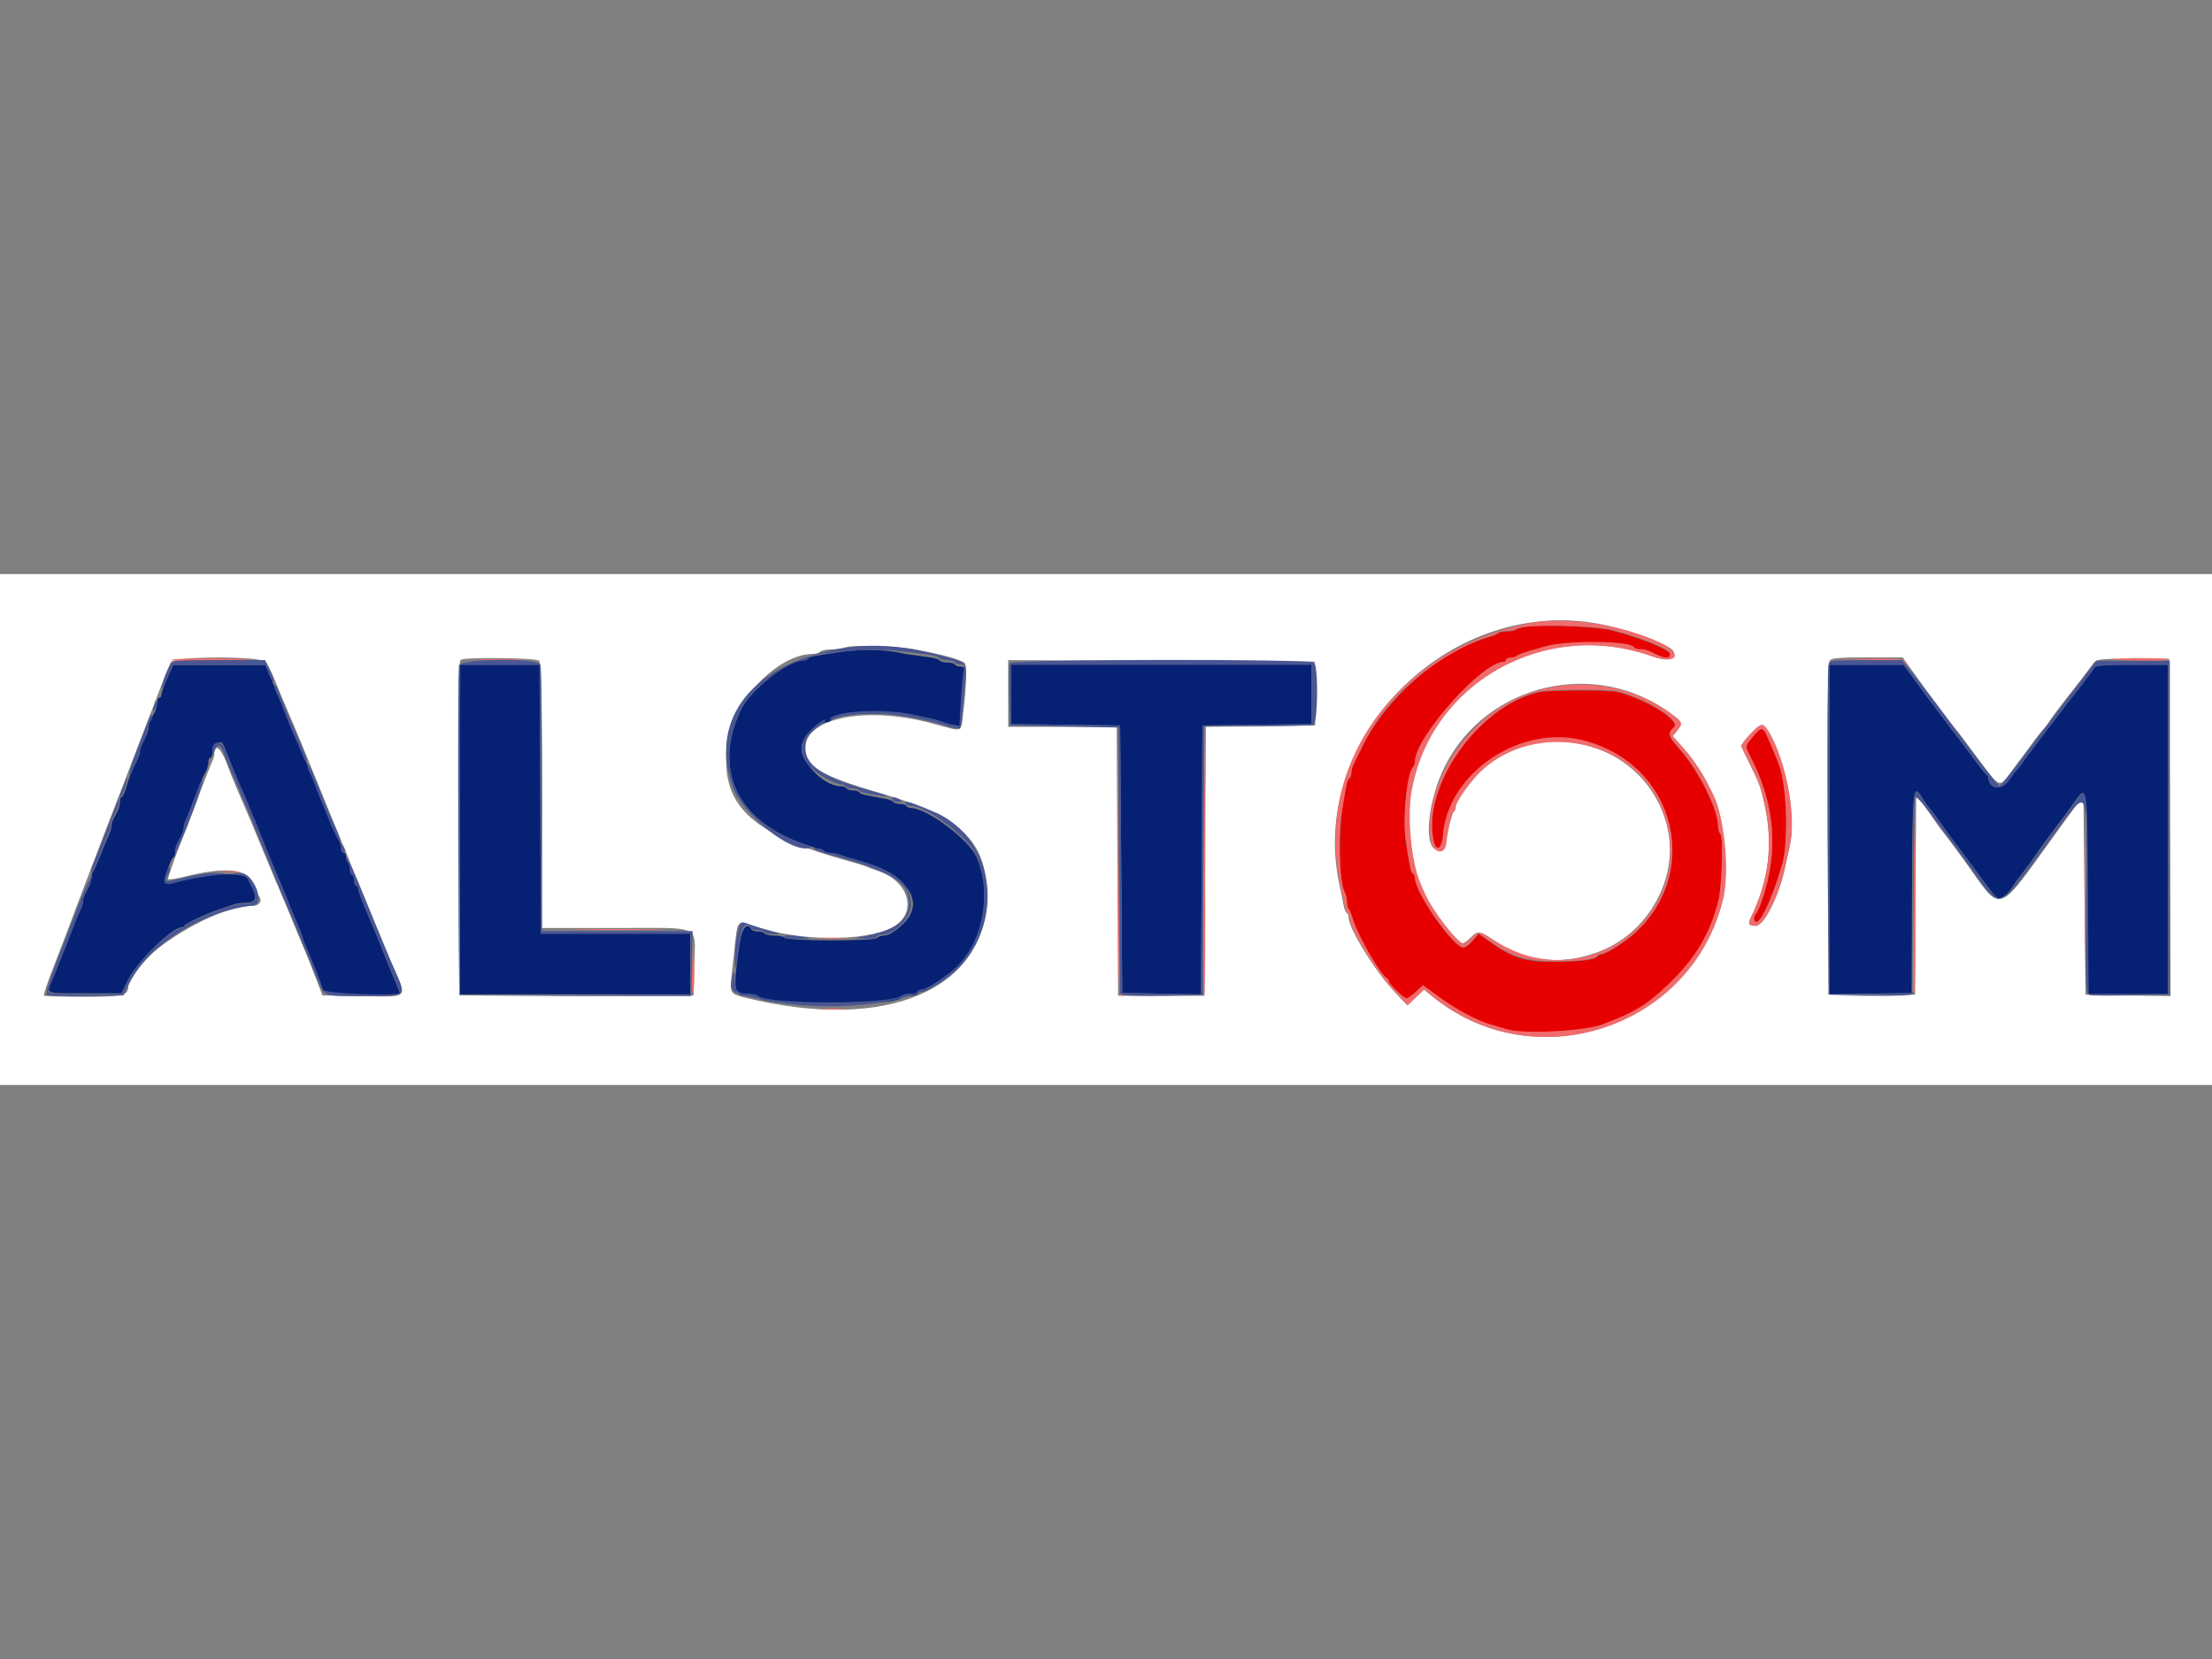 <?xml version="1.0" encoding="utf-8"?>
<!-- Generator: Adobe Illustrator 20.1.0, SVG Export Plug-In . SVG Version: 6.00 Build 0)  -->
<svg version="1.1" id="Layer_1" xmlns="http://www.w3.org/2000/svg" xmlns:xlink="http://www.w3.org/1999/xlink" x="0px" y="0px"
	 viewBox="0 0 640 480" style="enable-background:new 0 0 640 480;" xml:space="preserve">
<rect x="0" y="0" width="640" height="480" fill="#808080" stroke="none"/>
<style type="text/css">
	.st0{fill:#FFFFFF;}
	.st1{fill:#E70000;}
	.st2{fill:#F06C6C;}
	.st3{fill:#062173;}
	.st4{fill:#495693;}
</style>
<g id="svgg">
	<path id="path0" class="st0" d="M0,240v73.9h320h320V240v-73.9H320H0V240 M460.9,180.2c10.1,1.6,23.8,6.7,23.4,8.7
		c-0.4,2.1-2.2,2.4-6.5,0.9c-31.1-11-64.2,7.7-69.6,39.2c-1.3,7.6,0,20.5,2.6,26.5c0.3,0.8,1,2.2,1.4,3.2c2.1,4.7,9.5,14.2,11,14.2
		c0.4,0,1.4-0.7,2.3-1.6c1.9-2,2.5-2,6,0.3c9.7,6.5,19.3,7.9,30.2,4.1c15.2-5.2,24.6-22.1,20.5-37.2c-7.1-26.7-43.1-32.7-58.7-9.8
		c-1.4,2-2.5,4.2-2.5,4.7c0,0.5-0.2,1.1-0.5,1.3c-0.6,0.4-1.9,6-2.2,9c-0.1,1.6-0.4,1.9-2.2,2.1c-4.4,0.4-3.2-13.9,2-24.2
		c12.1-23.9,43.7-31.3,65.4-15.1c3.1,2.3,3.2,2.5,1.5,4.7l-1.3,1.6l3.5,3.9c7.9,8.9,11.8,19.6,11.9,32.6
		c0.1,43.2-51.8,66.6-85.4,38.4l-1.9-1.6l-2.4,2.3l-2.4,2.3l-3.3-3.5c-5.7-6-13.5-18.5-13.5-21.8c0-0.5-0.2-1.1-0.6-1.3
		c-0.3-0.2-0.7-1.3-0.9-2.4c-0.2-1.2-0.8-4.3-1.4-6.9C379.2,213.6,418.4,173.6,460.9,180.2 M264.3,187.8c8.4,1.6,12.9,2.8,14.7,3.9
		c0.9,0.6,0.7,6.7-0.5,16.1c-0.5,4.1,0,3.9-8.1,1.7c-19.2-5.4-37.4-2-37.4,7c0,5.3,4.6,8,22.1,13.1c22.9,6.6,30.4,13.8,30.4,29.3
		c0,27.5-28.9,39.8-69.7,29.8c-4.7-1.2-4.7-1.2-4-7.7c0.4-3.1,0.8-7.3,1-9.2c0.6-5.3,0.8-5.5,5.3-3.9c12.9,4.5,32.1,4.6,40.1,0.4
		c7.3-3.9,5.1-13.1-3.9-16.2c-1.4-0.5-3-1.1-3.7-1.4c-0.7-0.3-2.4-0.8-3.8-1.2c-30.2-8.2-38.8-16.6-36.3-35.2
		c1.6-11.7,14.8-25.1,24.6-25.1c0.9,0,1.9-0.3,2.1-0.6s1.6-0.7,3.1-0.7c1.5,0,3.4-0.3,4.3-0.6C246.5,186.5,259.6,186.9,264.3,187.8
		 M76.9,191.5c0.5,0.6,1.9,3.4,3,6.2c1.1,2.8,2.5,6.1,3.1,7.4c0.5,1.2,1.3,3.1,1.8,4.2c0.5,1.1,3.5,8.4,6.7,16.3
		c3.2,7.9,6.3,15.4,6.8,16.6c0.5,1.2,1.2,2.9,1.6,3.7c0.3,0.8,0.8,2.1,1.1,2.9c0.3,0.8,1,2.4,1.5,3.7c0.5,1.2,2.9,7,5.3,12.8
		c2.4,5.8,4.8,11.7,5.4,13.1c4.8,10.9,5.6,10-8.6,9.8L93.3,288l-1.6-4.2c-0.9-2.3-2-5-2.4-6.1s-1.9-4.5-3.2-7.7
		c-1.3-3.2-2.8-6.8-3.3-8c-0.5-1.2-1.2-2.8-1.5-3.5s-0.9-2.3-1.5-3.5c-0.5-1.2-2.3-5.6-4-9.6c-1.7-4-3.4-8.4-4-9.6
		c-0.5-1.2-1.2-2.8-1.5-3.5c-0.3-0.7-1.1-2.6-1.8-4.2s-2.1-5-3-7.5c-1.7-4.4-3.5-5.6-3.5-2.3c0,0.5-0.3,1.4-0.6,2
		c-0.3,0.6-1.9,4.7-3.6,9.1c-3,8.1-3.4,9.3-4.6,12.2c-1.4,3.2-4.6,12.1-4.6,12.7c0,0.3,2.1,0,4.6-0.6c11.9-3,18.4-2.4,20,1.9
		c0.6,1.7,1.4,3.4,1.8,3.8c1,1.3,0,2.7-1.9,2.7c-11.7,0-35.8,15.5-36,23.2c-0.1,2.8-1.2,3.1-12.9,3.1c-6.2,0-11.3-0.2-11.5-0.3
		c-0.2-0.2,1.2-4.4,3.2-9.4c1.9-5,4.9-12.7,6.5-17.1c6.7-17.6,10.4-27.3,10.9-28.5c0.3-0.7,2.4-6.2,4.7-12.2
		c8.4-22,10.8-28.1,11.4-29.3C50.3,189.8,75.4,189.8,76.9,191.5 M156,191.2c0.6,0.6,0.8,10.1,0.8,39v38.3h21.4
		c25.4,0,22.9-1.2,22.7,10.6l-0.2,8.9h-33.9h-33.9l-0.2-48.3c-0.1-38.2,0-48.4,0.6-48.8C134.6,190.1,155.2,190.3,156,191.2
		 M557.9,200.5c4.1,5.5,7.8,10.4,8.2,10.8c0.4,0.4,3.1,4,6.1,8.1c6.1,8.3,6.3,8.4,8.8,5.1c1-1.3,2.1-2.8,2.5-3.4
		c0.4-0.5,2.3-3,4.1-5.5c1.8-2.5,3.5-4.6,3.8-4.8c0.2-0.2,1.1-1.3,1.9-2.6c0.8-1.2,3.1-4.3,5.1-6.8c3.8-4.8,5.8-7.5,7.3-9.5
		c0.9-1.2,1.7-1.3,11.4-1.3h10.5l0.2,48.8l0.2,48.8l-12.3-0.2l-12.3-0.2l-0.3-28.8l-0.3-28.8l-5.8,7.9c-20.5,28.1-16.9,27-29.5,9.7
		c-2.4-3.3-4.6-6.2-4.8-6.4c-0.2-0.2-1.8-2.3-3.5-4.8c-3.8-5.5-4.8-6.5-4.8-5.3c0,0.5-0.1,13.4-0.2,28.7l-0.1,27.8h-12.5H529
		l-0.2-47.9c-0.1-34.9,0-48.2,0.6-48.8c0.6-0.7,3.1-0.9,10.9-0.9h10.2L557.9,200.5 M380.5,200.6v9.3l-15.8,0.2l-15.8,0.2l-0.2,38.9
		l-0.2,38.9H336h-12.5l-0.2-38.9l-0.2-38.9h-15.7h-15.7v-9.6V191l44.3,0.2l44.3,0.2V200.6 M512.6,213.3c4.5,9,7,23.3,5.3,31.1
		c-0.3,1.5-1,4.4-1.4,6.5c-1.8,8.4-6.1,17-8.5,17c-2,0-2.3-0.5-1.4-2.4c5.3-11.1,6.5-21.6,3.8-33.4c-1.1-4.8-1.3-5.2-4.2-11.2
		c-1.2-2.4-2.3-4.7-2.4-4.9c-0.3-0.7,5-6.3,6-6.3C510.3,209.6,511.5,211.3,512.6,213.3"/>
	<path id="path1" class="st1" d="M442.9,181.2c-1.9,0.2-3.8,0.6-4.1,0.9c-0.3,0.3-1.5,0.6-2.6,0.6s-2.3,0.2-2.6,0.5
		c-0.3,0.3-1.9,0.9-3.5,1.4c-13.7,4.1-28.9,17.3-35.7,31c-1.2,2.5-2.5,5.1-2.8,5.7c-0.3,0.6-0.6,1.7-0.6,2.4c0,0.7-0.3,1.4-0.6,1.6
		c-2.7,1.7-3.8,28.5-1.3,33.1c0.3,0.6,0.6,1.8,0.6,2.6c0,0.8,0.2,1.8,0.5,2.1c0.3,0.3,0.9,1.8,1.3,3.2c1.6,5,8.1,16.1,9.8,16.9
		c0.3,0.1,0.5,0.5,0.5,0.8c0,0.9,4.3,5,5.2,5c0.4,0,1.7-0.9,2.7-1.9l2-1.9l4.2,3.1c4.9,3.7,11.3,7.1,15.4,8.3
		c1.6,0.5,3.8,1.1,4.8,1.4c4.9,1.5,22.7,0.5,27.8-1.5c0.9-0.4,2.3-0.9,3.2-1.3c6.9-2.7,11-5.6,17.3-11.9
		c6.9-6.9,10.9-14.1,12.9-23.1c1-4.2,1.4-18,0.5-18.8c-0.4-0.4-0.7-1.4-0.7-2.3c0-4.7-5.5-15.8-10.9-22c-3.6-4.1-3.8-4.8-1.9-6.5
		c2.2-1.9-7.7-8.2-16.4-10.4c-2.5-0.6-19.9-0.6-22.7,0.1c-17.5,4-33.9,27.3-30.4,43.2c0.7,3.3,2.4,2.3,2.7-1.6
		c1.3-18,22.4-32.2,40.6-27.5c29.2,7.6,35.1,43.3,9.9,59.4c-2,1.3-4,2.3-4.5,2.3c-0.5,0-1.1,0.3-1.3,0.6c-0.6,1-4.8,1.5-11.9,1.6
		c-8.8,0.1-12.8-1.1-19.4-5.9l-3.1-2.2l-1.7,2c-0.9,1.1-2.1,2-2.7,2c-2.9,0-14-15.9-14-20.1c0-0.5-0.3-1.1-0.6-1.3
		c-0.6-0.4-0.8-1.3-2-9c-1-6.6,0.3-20,2.1-21.8c0.3-0.3,0.5-0.9,0.5-1.5c0-7,19.3-28.8,25.6-28.8c0.4,0,0.7-0.3,0.7-0.6
		c0-0.4,0.5-0.6,1.2-0.6c0.6,0,1.4-0.2,1.8-0.5c0.3-0.3,1.9-0.9,3.5-1.4c1.6-0.5,3.6-1.1,4.5-1.3c5.8-1.9,24.8-1.8,26,0.1
		c0.2,0.3,1,0.6,1.9,0.6s2.1,0.3,2.7,0.6c4.3,2.2,5.9,2.4,5.9,0.7c0-1.2-7.6-4.4-16.5-6.8C463.1,181.4,449,180.7,442.9,181.2
		 M507.8,212.3c-3.1,3.7-3.1,3.3-1,7.3c6.8,13.5,7.8,26.8,3,40.8c-0.6,1.8-1.4,3.5-1.7,3.8c-1,1-0.7,2.9,0.3,2.5
		c1.5-0.6,5-8.6,7.4-17.2c0.9-3.3,1.3-13.9,0.7-18.9c-0.9-7.2-1.1-8.1-3.4-13.4C510.1,210,509.9,209.8,507.8,212.3"/>
	<path id="path2" class="st2" d="M442.6,180.3c-37.8,7.3-62,40.2-55,74.7c0.5,2.6,1.1,5.7,1.4,6.9c0.2,1.2,0.6,2.2,0.9,2.4
		c0.3,0.2,0.6,0.8,0.6,1.3c0,3.3,7.8,15.9,13.5,21.8l3.3,3.5l2.4-2.3l2.4-2.3l1.9,1.6c29.7,24.8,75.7,9.7,84.6-27.9
		c1.6-6.6,0.8-19-1.7-27.1c-1.3-4.1-6.1-12.3-9.4-16l-3.5-3.9l1.3-1.6c1.7-2.2,1.6-2.4-1.5-4.7c-13.2-9.8-31.5-11.4-46.2-4.1
		c-14.9,7.5-25.5,25.4-23.7,40.1c0.5,4.2,4.3,5.1,4.6,1.1c0.3-3.1,1.6-8.7,2.2-9c0.3-0.2,0.5-0.8,0.5-1.3c0-1.6,4.8-8.2,8-11
		c15.4-13.6,41.8-8.8,50.6,9.3c14.7,30.1-20,58.8-48.1,39.9c-3.5-2.4-4.1-2.4-6-0.3c-0.8,0.9-1.9,1.6-2.3,1.6
		c-1.6,0-8.9-9.5-11-14.2c-0.4-1-1.1-2.4-1.4-3.2c-2.6-6-3.9-18.9-2.6-26.5c5.4-31.5,38.5-50.2,69.6-39.2c7.1,2.5,9.2-0.6,2.6-3.8
		C469.4,180.7,453.2,178.3,442.6,180.3 M466.7,182.3c8.9,2.4,16.5,5.5,16.5,6.8c0,1.7-1.6,1.5-5.9-0.7c-0.6-0.3-1.8-0.6-2.7-0.6
		s-1.7-0.2-1.9-0.6c-1.2-1.9-20.1-2-26-0.1c-0.9,0.3-2.9,0.9-4.5,1.3c-1.6,0.5-3.2,1.1-3.5,1.4c-0.3,0.3-1.1,0.5-1.8,0.5
		c-0.6,0-1.2,0.3-1.2,0.6c0,0.4-0.3,0.6-0.7,0.6c-6.2,0-25.6,21.8-25.6,28.8c0,0.6-0.2,1.3-0.5,1.5c-1.9,1.9-3.2,15.2-2.1,21.8
		c1.2,7.7,1.4,8.6,2,9c0.3,0.2,0.6,0.8,0.6,1.3c0,4.2,11.1,20.1,14,20.1c0.6,0,1.8-0.9,2.7-2l1.7-2l3.1,2.2
		c6.7,4.7,10.6,5.9,19.4,5.9c7.1,0,11.3-0.6,11.9-1.6c0.2-0.3,0.8-0.6,1.3-0.6c0.5,0,2.6-1,4.5-2.3c25.2-16.1,19.2-51.9-9.9-59.4
		c-18.3-4.7-39.3,9.5-40.6,27.5c-0.3,3.9-2,4.9-2.7,1.6c-3.5-15.9,12.9-39.1,30.4-43.2c2.8-0.7,20.2-0.7,22.7-0.1
		c8.7,2.2,18.6,8.5,16.4,10.4c-1.9,1.6-1.7,2.4,1.9,6.5c5.4,6.1,10.9,17.2,10.9,22c0,0.9,0.3,1.9,0.7,2.3c0.8,0.8,0.4,14.5-0.5,18.8
		c-2.1,9-6.1,16.2-12.9,23.1c-6.2,6.3-10.4,9.2-17.3,11.9c-0.9,0.4-2.3,0.9-3.2,1.3c-5.1,2-22.9,3-27.8,1.5c-1.1-0.3-3.3-1-4.8-1.4
		c-4-1.1-10.4-4.6-15.4-8.3l-4.2-3.1l-2,1.9c-1.1,1-2.3,1.9-2.7,1.9c-0.9,0-5.2-4.2-5.2-5c0-0.3-0.2-0.7-0.5-0.8
		c-1.7-0.7-8.2-11.8-9.8-16.9c-0.4-1.4-1-2.8-1.3-3.2c-0.3-0.3-0.5-1.3-0.5-2.1c0-0.8-0.3-2-0.6-2.6c-1.5-2.8-2.1-15.6-1-22.2
		c1.6-10,1.7-10.5,2.3-10.9c0.3-0.2,0.6-0.9,0.6-1.6c0-0.7,0.3-1.8,0.6-2.4c0.3-0.6,1.6-3.2,2.8-5.7c3.9-7.8,9-14.1,16.4-20.1
		c5.5-4.5,14.2-9.4,19.3-10.9c1.6-0.5,3.2-1.1,3.5-1.4c0.3-0.3,1.5-0.5,2.6-0.5s2.3-0.3,2.6-0.6
		C440.2,180.6,460.9,180.8,466.7,182.3 M49.7,190.9c-0.2,0.3,3.8,0.4,8.8,0.3c16.5-0.3,18.2-0.5,4.8-0.7
		C56,190.5,49.9,190.6,49.7,190.9 M139,190.9c3.1,0.1,8.1,0.1,11.2,0c3.1-0.1,0.6-0.2-5.6-0.2C138.5,190.7,136,190.8,139,190.9
		 M539.8,190.9c8.5,0.2,10.4,0.4,11.5,1.3c1.3,1.1,1.3,1.1,0.1-0.3c-1.2-1.4-1.5-1.4-11.5-1.3l-10.3,0.1L539.8,190.9 M610.9,190.8
		c7.7,0.5,16.8,0.5,16.5,0c-0.2-0.3-4.7-0.4-10-0.4C612.1,190.6,609.1,190.7,610.9,190.8 M506.3,212.5c-1.5,1.6-2.6,3.1-2.5,3.4
		c0.1,0.3,1.2,2.5,2.4,4.9c2.9,5.9,3,6.4,4.2,11.2c2.7,11.8,1.6,22.3-3.8,33.4c-0.9,2-0.7,2.4,1.4,2.4c2.4,0,6.7-8.5,8.5-17
		c0.5-2.1,1.1-5,1.4-6.5c1.7-7.8-0.7-22.1-5.3-31.1C510.3,208.8,509.7,208.8,506.3,212.5 M348.2,249.1c-0.2,21.5-0.1,39,0.2,38.7
		c0.3-0.3,0.4-17.9,0.3-39.2l-0.2-38.7L348.2,249.1 M323.5,249.2c0,33.8,0.1,38.7,1,38.9c0.7,0.2,0.7,0.1,0.2-0.3
		c-0.6-0.4-0.8-9.3-1-38.9l-0.2-38.4L323.5,249.2 M511.3,213c3.1,7.2,3.7,8.8,4.2,11c1.6,7.5,1.8,20.4,0.3,25.6
		c-2.4,8.6-5.9,16.6-7.4,17.2c-1,0.4-1.3-1.5-0.3-2.5c0.3-0.3,1.1-2,1.7-3.8c4.8-14,3.8-27.4-3-40.8c-1.6-3.2-1.8-3.9-1-4.8
		C509.5,210.1,510,210,511.3,213 M210.1,218.6c0,1.6,0.1,2.2,0.3,1.4c0.2-0.8,0.2-2.1,0-2.9C210.2,216.3,210.1,217,210.1,218.6
		 M603.2,259.2c0,14.8,0.1,20.7,0.2,13.2c0.1-7.5,0.1-19.6,0-26.9C603.3,238.3,603.2,244.4,603.2,259.2 M553.6,260.6
		c-0.2,15.2-0.1,27.4,0.2,27.2c0.3-0.3,0.4-12.7,0.3-27.6l-0.2-27.2L553.6,260.6 M63.9,252.3c1.5,0.1,3.8,0.1,5.1,0
		c1.3-0.1,0.1-0.2-2.7-0.2C63.4,252.1,62.4,252.2,63.9,252.3 M167.2,269c5.9,0.1,15.7,0.1,21.8,0c6.1-0.1,1.3-0.2-10.7-0.2
		C166.3,268.8,161.3,268.9,167.2,269 M200.3,278.8c-0.2,5.2-0.1,9.2,0.2,8.9c0.3-0.3,0.4-4.5,0.3-9.4l-0.2-8.9L200.3,278.8
		 M237.6,271.5c2,0.1,5.2,0.1,7,0c1.8-0.1,0.2-0.2-3.7-0.2C237.1,271.3,235.6,271.4,237.6,271.5 M238.6,292c1.5,0.1,3.9,0.1,5.4,0
		s0.3-0.2-2.7-0.2S237.1,291.9,238.6,292"/>
	<path id="path3" class="st3" d="M243.5,188.6c-7.8,1.1-9.3,1.4-9.6,1.9c-0.2,0.3-0.9,0.6-1.5,0.6c-4.5,0-15.5,8.7-18.1,14.4
		c-8.2,17.6-0.8,32.5,19.4,39.1c1.9,0.6,4,1.4,4.6,1.7c0.6,0.3,1.7,0.6,2.4,0.6c0.7,0,1.9,0.3,2.7,0.6c0.8,0.3,2.8,0.9,4.4,1.4
		c14.2,3.8,20.1,11.5,13.9,18c-2.4,2.5-4.5,3.8-6.1,3.8c-0.6,0-1.5,0.3-1.9,0.7c-0.9,0.9-25.8,0.9-26.7-0.1c-0.4-0.4-1.7-0.6-3-0.6
		s-2.6-0.3-2.8-0.6c-0.2-0.4-1.1-0.6-1.9-0.6c-0.8,0-1.7-0.3-1.9-0.6c-1.3-2.2-2.7-0.5-3.4,4c-2,13.8-1.8,15.2,2.4,15.2
		c1.3,0,2.6,0.3,3,0.6c2.7,2.5,38.8,2.5,41.5,0c0.3-0.3,1.4-0.6,2.4-0.6c1,0,1.9-0.3,2.2-0.6c0.2-0.4,0.8-0.6,1.3-0.6
		c1.4,0,8-4.4,10.6-7.1c7.5-7.7,9.7-21.5,5.1-31.9c-2.2-5-14.3-14.1-18.9-14.1c-0.5,0-1.2-0.3-1.4-0.6c-0.2-0.4-1.1-0.6-1.9-0.6
		c-0.8,0-1.7-0.3-1.9-0.6c-0.2-0.3-1.4-0.8-2.8-1c-5.8-1-6.6-1.2-6.9-1.7c-0.2-0.3-1-0.6-1.9-0.6c-0.8,0-1.7-0.3-1.9-0.6
		c-0.2-0.4-0.9-0.6-1.6-0.6c-5.3,0-12.5-7.9-11.2-12.3c0.5-1.8,5.3-6.2,6.7-6.2c0.6,0,1.3-0.2,1.6-0.6c2.3-2.1,16.2-2.7,23.6-1
		c2.5,0.6,5.2,1.2,6.1,1.3c0.9,0.2,2.2,0.6,2.9,0.9c0.7,0.3,2,0.7,3,0.8l1.7,0.3l0.4-7.1c0.2-3.9,0.6-7.9,0.8-8.9
		c0.3-1.5,0.2-1.8-0.9-1.8c-0.7,0-1.5-0.3-1.7-0.6c-0.2-0.4-1.2-0.6-2.2-0.6s-2-0.3-2.2-0.6c-0.2-0.3-1.4-0.7-2.8-0.9
		c-1.3-0.2-4.6-0.6-7.2-1C256.3,187.8,249.1,187.8,243.5,188.6 M48.4,196.2c-0.9,2.1-1.7,4.3-1.7,4.8c0,0.5-0.3,0.9-0.6,0.9
		c-0.4,0-0.6,0.6-0.6,1.3s-0.3,1.9-0.6,2.6c-0.4,0.7-0.9,1.8-1.3,2.5s-0.6,1.7-0.6,2.2s-0.3,1.6-0.7,2.4c-1.5,3-1.8,3.7-1.8,4.6
		c0,0.5-0.5,1.9-1.1,3c-1.6,3.2-1.8,3.8-2.8,7.1c-0.5,1.7-1.1,3-1.4,3s-0.5,0.6-0.5,1.3s-0.3,1.9-0.6,2.6c-0.4,0.7-0.9,1.8-1.3,2.5
		c-0.4,0.7-0.6,1.7-0.6,2.2s-0.3,1.5-0.6,2.1c-0.3,0.6-1.4,3.1-2.3,5.6c-1,2.5-2,4.8-2.3,5.1c-0.3,0.3-0.5,1.1-0.5,1.8
		s-0.3,1.7-0.6,2.4c-0.4,0.7-0.9,1.8-1.3,2.5c-0.4,0.7-0.6,1.7-0.6,2.2s-0.3,1.5-0.6,2.1c-0.3,0.6-0.9,1.8-1.2,2.7
		c-0.8,2-5.2,13.3-5.9,15c-0.3,0.7-0.8,2-1.2,2.9c-1.7,4.1-2.4,3.8,9.3,3.8l10.7,0l1.9-3.8c2.6-5.3,12.8-15.3,15.6-15.3
		c0.3,0,0.7-0.2,0.8-0.5c0.3-0.6,6.4-3.5,9.8-4.6c1.4-0.4,3.2-1.1,4-1.4c0.8-0.3,2.6-0.6,4-0.6c2.8,0,3.4-1.6,1.8-4.6
		c-0.4-0.8-0.9-1.9-1.2-2.4c-1-2-13-1.5-20.6,0.9c-2.6,0.8-3,0.8-3.3,0.1c-0.4-1,1.5-6.9,2.3-7.2c0.3-0.1,0.5-0.8,0.5-1.4
		c0-0.7,0.3-1.8,0.6-2.5c0.4-0.7,0.9-1.8,1.3-2.5c0.4-0.7,0.6-1.7,0.6-2.2s0.3-1.5,0.6-2.1c0.3-0.6,1.2-2.8,2-5
		c1.7-4.7,3.1-8,3.9-9.4c0.3-0.6,0.6-1.7,0.6-2.4s0.3-1.3,0.6-1.3s0.6-0.8,0.6-1.9c0-1.3,0.4-2,1.3-2.3c1.6-0.5,1.3-0.9,3.4,4.3
		c0.9,2.4,2.3,5.7,3,7.4c0.7,1.7,1.6,3.6,1.8,4.3c0.7,1.7,1.6,4,2.8,6.7c0.5,1.2,1.8,4.5,2.9,7.2c1.1,2.7,2.6,6.3,3.3,8
		c0.8,1.7,1.6,3.7,1.9,4.4c0.3,0.7,0.9,2.1,1.3,3.2c0.4,1.1,1,2.5,1.3,3.2c0.3,0.7,1.1,2.6,1.8,4.3c0.7,1.7,1.3,3.2,1.3,3.4
		c0,0.2,0.5,1.4,1,2.7c0.6,1.3,1.3,3,1.6,3.8c1.2,2.9,1.9,4.7,2.4,6.1c0.3,0.8,0.7,1.9,0.9,2.6c0.3,1.1,22.2,1.9,22.2,0.8
		c0-0.2-0.6-1.7-1.3-3.4c-0.7-1.7-1.6-3.7-1.9-4.5c-1.2-3-1.9-4.7-2.4-6.1c-0.3-0.8-1-2.4-1.5-3.7c-3.7-8.5-4.9-11.8-4.9-12.5
		c0-0.5-0.3-0.9-0.6-0.9c-0.4,0-0.6-0.7-0.6-1.6s-0.3-1.6-0.6-1.6c-0.4,0-0.6-0.7-0.6-1.6c0-0.9-0.3-1.7-0.6-2
		c-0.4-0.2-0.6-1-0.6-1.6c0-0.7-0.3-1.2-0.6-1.2c-0.4,0-0.6-0.5-0.6-1.1c0-0.6-0.8-2.7-1.7-4.6c-0.9-1.9-1.9-4.1-2.2-4.8
		c-0.3-0.7-0.8-2.1-1.2-3c-0.4-1-1-2.5-1.4-3.4c-0.4-0.9-0.9-2.3-1.3-3.2c-0.4-0.9-0.9-2.2-1.2-3c-0.7-1.7-1.9-4.6-3.9-9.1
		c-1.8-4.2-3.1-7.2-4.6-11c-0.9-2.2-1.6-4-3.2-7.7l-1.4-3.4H63.3H50.1L48.4,196.2 M133.1,240v47.7h33.3h33.3v-8.8v-8.8h-21.6h-21.6
		l-0.2-38.9l-0.2-38.9h-11.5h-11.5V240 M292.5,200.9v8.6l15.8,0.2l15.8,0.2l0.3,38.7l0.3,38.7l11.4,0.2l11.4,0.2l0.2-38.9l0.2-38.9
		l15.8-0.2l15.8-0.2v-8.6v-8.6H336h-43.5V200.9 M529.3,240v47.7l11.9-0.2l11.9-0.2l0.1-29.1c0.1-30.8,0.3-31.7,3-27.3
		c0.8,1.3,1.8,2.6,2.2,3.1c0.4,0.4,2.2,2.8,3.9,5.3s3.5,4.9,4,5.4c0.4,0.5,2.7,3.6,5,6.7c6.8,9.4,6.5,9,8.2,8.1
		c0.8-0.4,2-1.6,2.5-2.5c0.6-0.9,1.5-2.3,2.2-3.1c0.6-0.8,2.3-3,3.7-5c3.2-4.6,7.2-10,8.2-11.2c0.4-0.5,2-2.7,3.5-4.8
		c4.4-6.2,4.2-7.2,4.4,25.4l0.2,29.3h11.5h11.5V240v-47.7h-10.5c-7.8,0-10.6,0.2-10.8,0.8c-0.2,0.4-2.2,3.1-4.4,6
		c-2.2,2.9-4.8,6.1-5.7,7.3c-0.9,1.2-3.2,4.2-5.1,6.7c-1.9,2.5-4.2,5.5-5.1,6.8c-0.9,1.2-1.9,2.5-2.2,2.9c-0.4,0.4-1.4,1.7-2.3,3
		c-2,3-5.8,2.4-5.8-0.8c0-0.3-0.2-0.7-0.5-0.8c-0.3-0.1-2.3-2.7-4.5-5.7s-4.6-6.2-5.3-7c-0.7-0.9-4.2-5.6-7.8-10.4l-6.5-8.8l-10.7,0
		l-10.7,0V240"/>
	<path id="path4" class="st4" d="M244.2,187.5c-26,4-39.2,20.3-32.3,39.9c2.9,8.4,17.2,19.7,22.5,17.9c0.5-0.2-0.3-0.7-1.7-1.1
		c-19.2-6.2-26.5-21.5-18.4-38.8c2.6-5.7,13.6-14.4,18.1-14.4c0.7,0,1.3-0.3,1.5-0.6c1-1.6,18-2.9,25.6-2.1
		c10,1.1,11.9,1.5,12.3,2.1c0.2,0.3,1.2,0.6,2.2,0.6s2,0.3,2.2,0.6c0.2,0.4,1,0.6,1.7,0.6c1.1,0,1.3,0.3,0.9,1.8
		c-0.2,1-0.6,5-0.8,8.9l-0.4,7.1l-1.7-0.3c-0.9-0.1-2.2-0.5-3-0.8c-0.7-0.3-2-0.7-2.9-0.9c-0.9-0.2-3.6-0.8-6.1-1.3
		c-7.6-1.7-21.5-1.1-23.7,1.1c-0.4,0.4-0.3,0.5,0.4,0.3c7.9-2.8,20.6-2,33.8,2.1c3.6,1.1,3.7,1,4.1-4.3c0.2-2.7,0.6-6.9,0.8-9.2
		c0.5-4.8,0.3-5-5.4-6.6C262.3,186.9,253.4,186.1,244.2,187.5 M49.2,192.5c-1.1,1.8-2.7,6.2-2.3,6.6c0.1,0.1,0.9-1.3,1.7-3.2
		l1.5-3.5h13.3h13.3l1.1,2.6c0.6,1.5,1.2,2.5,1.4,2.3c0.2-0.2-0.3-1.7-1.1-3.3l-1.4-3H63.4C50.3,191,50.1,191.1,49.2,192.5
		 M132.8,192.5c-0.2,0.8-0.3,22.6-0.2,48.5l0.2,47l0.2-47.8l0.2-47.8h11.5h11.5l0.2,38.9l0.2,38.9h21.6h21.6v8.8v8.8l-33,0.2
		l-33,0.2l33.1,0l33.1,0l0.2-9.4l0.2-9.4h-21.8h-21.8v-38c0-20.9-0.2-38.5-0.4-39C155.7,190.2,133.3,190.6,132.8,192.5 M292.1,191.9
		c-0.2,0.5-0.2,4.7-0.1,9.4l0.2,8.6l15.7,0.3l15.7,0.3l0.2,38.5l0.2,38.5l1.4,0.4c0.8,0.2,6.2,0.3,12,0.2l10.6-0.2l0.2-38.9
		l0.2-38.9h15.3c8.4,0,15.8-0.2,16.3-0.4c1.3-0.5,1.5-16.8,0.2-18C378.9,190.6,292.6,190.7,292.1,191.9 M529,192.5
		c-0.2,0.8-0.3,22.5-0.2,48.2l0.2,46.7l0.2-47.5l0.2-47.5l10.7,0l10.7,0l6.5,8.8c3.6,4.8,7.1,9.5,7.8,10.4c0.7,0.9,3.1,4,5.3,7
		s4.3,5.5,4.5,5.7c0.3,0.1,0.5,0.5,0.5,0.8c0,3.2,3.7,3.8,5.8,0.8c0.9-1.3,1.9-2.7,2.3-3c0.4-0.4,1.4-1.7,2.2-2.9
		c0.9-1.2,3.2-4.3,5.1-6.8c1.9-2.5,4.3-5.5,5.1-6.7c0.9-1.2,3.4-4.4,5.7-7.3c2.2-2.9,4.2-5.5,4.4-6c0.2-0.6,3-0.8,10.8-0.8h10.5V240
		v47.7h-11.5h-11.5l-0.2-29.3c-0.2-32.6,0-31.6-4.4-25.4c-1.5,2.1-3.1,4.3-3.5,4.8c-1,1.2-5,6.7-8.2,11.2c-1.4,2-3.1,4.2-3.7,5
		c-0.6,0.8-1.6,2.2-2.2,3.1c-0.6,0.9-1.7,2.1-2.5,2.5c-1.7,0.9-1.3,1.3-8.2-8.1c-2.3-3.2-4.6-6.2-5-6.7c-0.4-0.5-2.2-3-4-5.4
		s-3.5-4.8-3.9-5.3c-0.4-0.4-1.4-1.8-2.2-3.1c-2.8-4.5-2.9-3.6-2.9,26.9l0,28.7l0.2-27.5c0.1-15.1,0.3-27.9,0.5-28.4
		c0.2-0.5,2,1.3,4.5,4.8c2.3,3.1,4.7,6.4,5.4,7.3c0.7,0.9,3.4,4.6,6.1,8.3c9.1,12.6,7.6,13,21.8-6.4c13.2-18,11.9-19.7,11.7,16
		c-0.2,26.4-0.2,26.9,1.1,27.2c0.7,0.2,6.2,0.2,12.2,0.1l10.9-0.2v-48.3v-48.3H617h-10.5l-2.3,3c-7.3,9.5-13.2,17.2-18.8,24.7
		c-3.5,4.7-6.6,8.5-6.9,8.5c-0.3,0-4.7-5.7-9.9-12.6c-5.2-7-11.4-15.2-13.8-18.2l-4.4-5.6h-10.5C529.4,191,529.3,191.1,529,192.5
		 M379.5,200.9v8.6l-15.8,0.2l-15.8,0.2l-0.2,38.9l-0.2,38.9l-11.4-0.2l-11.4-0.2l-0.3-38.7l-0.3-38.7l-15.8-0.2l-15.8-0.2v-8.6
		v-8.6H336h43.5V200.9 M79.4,198.7c0,0.4,0.3,1.1,0.6,1.8c0.6,1.1,1.5,3.3,2.5,6.1c0.9,2.3,1.8,4.4,3.3,7.8c0.8,1.7,1.7,3.9,2,4.7
		c0.3,0.9,0.7,1.4,0.9,1.2c0.3-0.3-0.4-2.2-4.5-11.5c-0.5-1.1-1.7-4-2.6-6.4C79.9,198.3,79.4,197.3,79.4,198.7 M44.9,203
		c0,0.4-0.3,1.3-0.5,1.9c-0.3,0.9-0.2,1,0.4,0.4c0.4-0.4,0.7-1.3,0.5-1.9C45.1,202.8,44.9,202.6,44.9,203 M43.1,208
		c-0.4,1-1.9,5-3.4,8.8c-1.5,3.8-2.5,7.1-2.3,7.3c0.2,0.2,0.6-0.2,0.8-0.8c0.2-0.7,0.8-2,1.3-3c0.5-1,0.9-2.2,0.9-2.7
		s0.3-1.6,0.7-2.3c1.6-3.1,1.8-3.7,1.8-4.8c0-0.6,0.3-1.5,0.7-1.9c0.4-0.4,0.6-1.1,0.4-1.5C43.9,206.5,43.5,207,43.1,208
		 M235.1,210.7c-5.4,4.9-4,10.1,3.9,14.5c1.7,0.9,3.6,1.7,4.2,1.7c0.7,0,1.4,0.3,1.6,0.6c0.2,0.4,1.1,0.6,1.9,0.6
		c0.8,0,1.7,0.3,1.9,0.6c0.3,0.5,1.5,0.8,6.8,1.6c2.8,0.4,1-0.3-4.8-1.9c-12.6-3.5-17.6-7-17.6-12c0-3.1,0.7-4.1,4.1-6.5
		c1.4-0.9,2.1-1.7,1.6-1.7C238.1,208.3,236.5,209.4,235.1,210.7 M62.2,215.1c-0.4,0.2-0.8,1.1-0.8,2c0,1.6,0.1,1.6,0.6,0.3
		c1-2.4,1.7-2.2,2.9,0.9c0.6,1.7,1.7,4.3,2.4,5.9c0.7,1.6,1.5,3.5,1.8,4.2s0.9,2.3,1.5,3.5c0.5,1.2,3.2,7.7,5.9,14.4
		c2.7,6.7,5.3,13,5.8,14.1c0.9,2.2,4,9.6,4.8,11.5c0.3,0.7,0.9,2.3,1.5,3.5c0.5,1.2,1.8,4.3,2.7,6.7c2.6,6.5,1.6,6.1,13.8,6.1
		c13.3,0,12.7,0.7,8.3-9.3c-0.9-2.1-4.3-10.1-7.4-17.9c-3.1-7.7-5.8-13.7-5.9-13.2c-0.1,0.4,0.1,1.1,0.4,1.5
		c0.4,0.4,0.7,1.4,0.7,2.2s0.3,1.5,0.6,1.5c0.4,0,0.6,0.7,0.6,1.6s0.3,1.6,0.6,1.6c0.4,0,0.6,0.4,0.6,0.9c0,0.8,1.3,4,4.9,12.5
		c1.4,3.2,2.2,5.3,2.8,6.7c0.6,1.8,1.6,4,3.1,7.5c0.7,1.7,1.3,3.2,1.3,3.4c0,1.1-21.8,0.3-22.2-0.8c-0.2-0.6-0.7-1.8-1-2.7
		c-0.8-1.9-1.8-4.4-2.4-6.1c-0.3-0.7-1-2.3-1.5-3.6c-0.6-1.3-1-2.5-1-2.7c0-0.2-0.6-1.8-1.3-3.4c-1.3-3-2-4.5-3-7.4
		c-0.9-2.2-1.8-4.4-3.2-7.7c-0.8-1.7-2.2-5.3-3.3-8c-1.1-2.7-2.4-5.9-2.9-7.2c-0.5-1.2-1.2-2.8-1.5-3.5c-0.8-2.2-1.7-4.3-3.4-8
		c-0.9-1.9-2.3-5.3-3.1-7.5C64.4,214.9,64,214.4,62.2,215.1 M89,221.8c0,0.4,0.3,1.1,0.6,1.8c0.6,1.1,1.5,3.3,2.5,6.1
		c0.3,0.8,0.9,2.3,1.4,3.4c0.4,1.1,1,2.5,1.3,3.2c1.4,3.7,3.3,7.5,3.6,7.2c0.2-0.2-0.3-1.6-0.9-3.1c-1.9-4.2-3-6.7-5.5-13.2
		C89.6,221.4,89,220.3,89,221.8 M35.4,228.3c-0.7,1.8-2.5,6.5-4,10.4c-1.5,3.9-2.9,7.6-3.2,8.3c-0.3,0.7-0.8,2.1-1.3,3.1
		c-0.4,1-0.6,2-0.4,2.1c0.3,0.3,1.8-2.8,3.5-7.7c0.6-1.7,1.3-3.2,1.5-3.5c0.2-0.2,0.4-1,0.4-1.6c0-0.6,0.3-1.8,0.6-2.5
		c0.4-0.7,0.9-1.8,1.3-2.5c0.4-0.7,0.6-1.9,0.6-2.6s0.2-1.3,0.5-1.3c0.5,0,2.3-5.1,1.9-5.5C36.8,225.1,36.1,226.5,35.4,228.3
		 M57.6,227.3c-2.2,5.9-3.4,9-3.9,10c-0.3,0.6-0.6,1.6-0.6,2.1s-0.3,1.5-0.6,2.2c-0.4,0.7-0.9,1.8-1.3,2.5c-0.4,0.7-0.6,1.8-0.6,2.4
		c0,0.6,0.8-0.7,1.7-3c1.7-4.3,2.4-6,3.4-8.5c1.4-3.4,3.2-9.1,2.9-9.3C58.4,225.6,58,226.3,57.6,227.3 M258.2,231.4
		c0.2,0.4,1,0.6,1.8,0.6c1.1,0,1.2-0.1,0.4-0.6C259.2,230.5,257.7,230.5,258.2,231.4 M262.1,232.6c0.2,0.4,0.8,0.6,1.4,0.6
		c4.6,0,16.7,9.1,18.9,14.1c4.5,10.5,2.3,24.2-5.1,31.9c-2.6,2.7-9.2,7.1-10.6,7.1c-0.5,0-1.1,0.3-1.3,0.6c-0.2,0.4-1.2,0.6-2.2,0.6
		c-1,0-2,0.3-2.4,0.6c-2.7,2.5-38.9,2.6-41.5,0c-0.3-0.3-1.6-0.6-2.9-0.6c-3,0-3.8-0.9-3.8-4.1c0-3-0.3-2.9-0.9,0.2
		c-0.6,3.3-0.1,3.7,8.3,5.5c16.7,3.7,37.7,2.3,49.3-3.3c21-10.1,22.2-40.7,1.9-50.5C264.3,232.3,261.3,231.3,262.1,232.6
		 M98.6,245.3c0,0.8,0.3,1.4,0.6,1.4c0.8,0,0.8-0.7,0-1.9C98.7,244,98.6,244.1,98.6,245.3 M235.5,245.7c0,0.2,1.7,0.8,3.7,1.3
		c19.2,5.3,23.8,8.1,23.8,14.4c0,4.6-3.6,7.5-11.5,9.2l-4.2,0.9l3,0.1c1.7,0,3.2-0.2,3.4-0.6c0.2-0.4,1-0.6,1.6-0.6
		c3.6,0,8.3-4.9,8.3-8.6c0-6.2-4.7-10.1-16-13.1c-1.6-0.4-3.5-1-4.4-1.4c-0.8-0.3-2.2-0.6-3-0.6c-0.8,0-1.7-0.3-1.9-0.6
		C238,245.4,235.5,245.2,235.5,245.7 M48.1,252.4c-1.2,3.4-0.6,4,3,2.9c1.6-0.5,5.7-1.3,9.1-1.8c5.4-0.7,5.7-0.8,2.6-0.9
		c-3-0.1-6.2,0.5-13.3,2.2c-1.6,0.4-1.8,0.1-0.8-1.8c0.4-0.7,0.6-1.6,0.4-2C49,250.6,48.5,251.2,48.1,252.4 M69.1,253
		c1.2,0.2,2.4,0.8,2.6,1.4c0.2,0.5,0.8,1.6,1.2,2.4c1.6,3.1,1,4.6-1.8,4.6c-1.4,0-3.2,0.3-4,0.6c-0.8,0.3-2.6,0.9-4,1.4
		c-3.4,1.1-9.5,4-9.8,4.6c-0.1,0.3-0.5,0.5-0.8,0.5c-2.8,0-13.1,10.1-15.6,15.3l-1.9,3.8l-10.7,0c-11.8,0-11,0.3-9.3-3.8
		c0.4-0.9,0.9-2.2,1.2-2.9c0.6-1.7,5.1-13,5.9-15c0.4-0.9,0.9-2.1,1.2-2.7c0.3-0.6,0.6-1.6,0.6-2.1s0.3-1.5,0.6-2.1
		c1.6-3.2,2.1-4.6,1.9-5.2c-0.1-0.4-1.8,3.2-3.7,8.1c-1.9,4.9-4.8,12.5-6.6,17.1c-1.9,5-3,8.5-2.6,8.8c0.3,0.3,5.4,0.5,11.4,0.4
		l10.8-0.2l1.8-3.6c5.4-10.9,21.5-21,35.7-22.4c3.7-0.4,0.2-9.5-3.7-9.4l-2.4,0.1L69.1,253 M214.1,267.4c-0.9,2.5-1.6,7-1.5,10.1
		c0.1,4.1,0.2,3.6,1.2-4c0.7-5.5,2-7.3,3.5-5c0.2,0.4,1.1,0.6,1.9,0.6c0.8,0,1.7,0.3,1.9,0.6c0.2,0.4,1.5,0.6,2.8,0.6
		c2.1,0,1.9-0.2-1.8-1.2c-2.3-0.6-5-1.5-5.9-1.9C214.8,266.7,214.3,266.8,214.1,267.4 M226.9,271c0.2,0.4,2,0.7,4,0.7
		c4.5,0,4.2-0.3-0.7-0.9C227.7,270.5,226.6,270.6,226.9,271 M541.1,287.7L529,288l12,0.1c7.4,0.1,12.1-0.1,12.4-0.5
		c0.2-0.4,0.3-0.6,0.2-0.5C553.4,287.3,547.8,287.5,541.1,287.7"/>
</g>
</svg>
